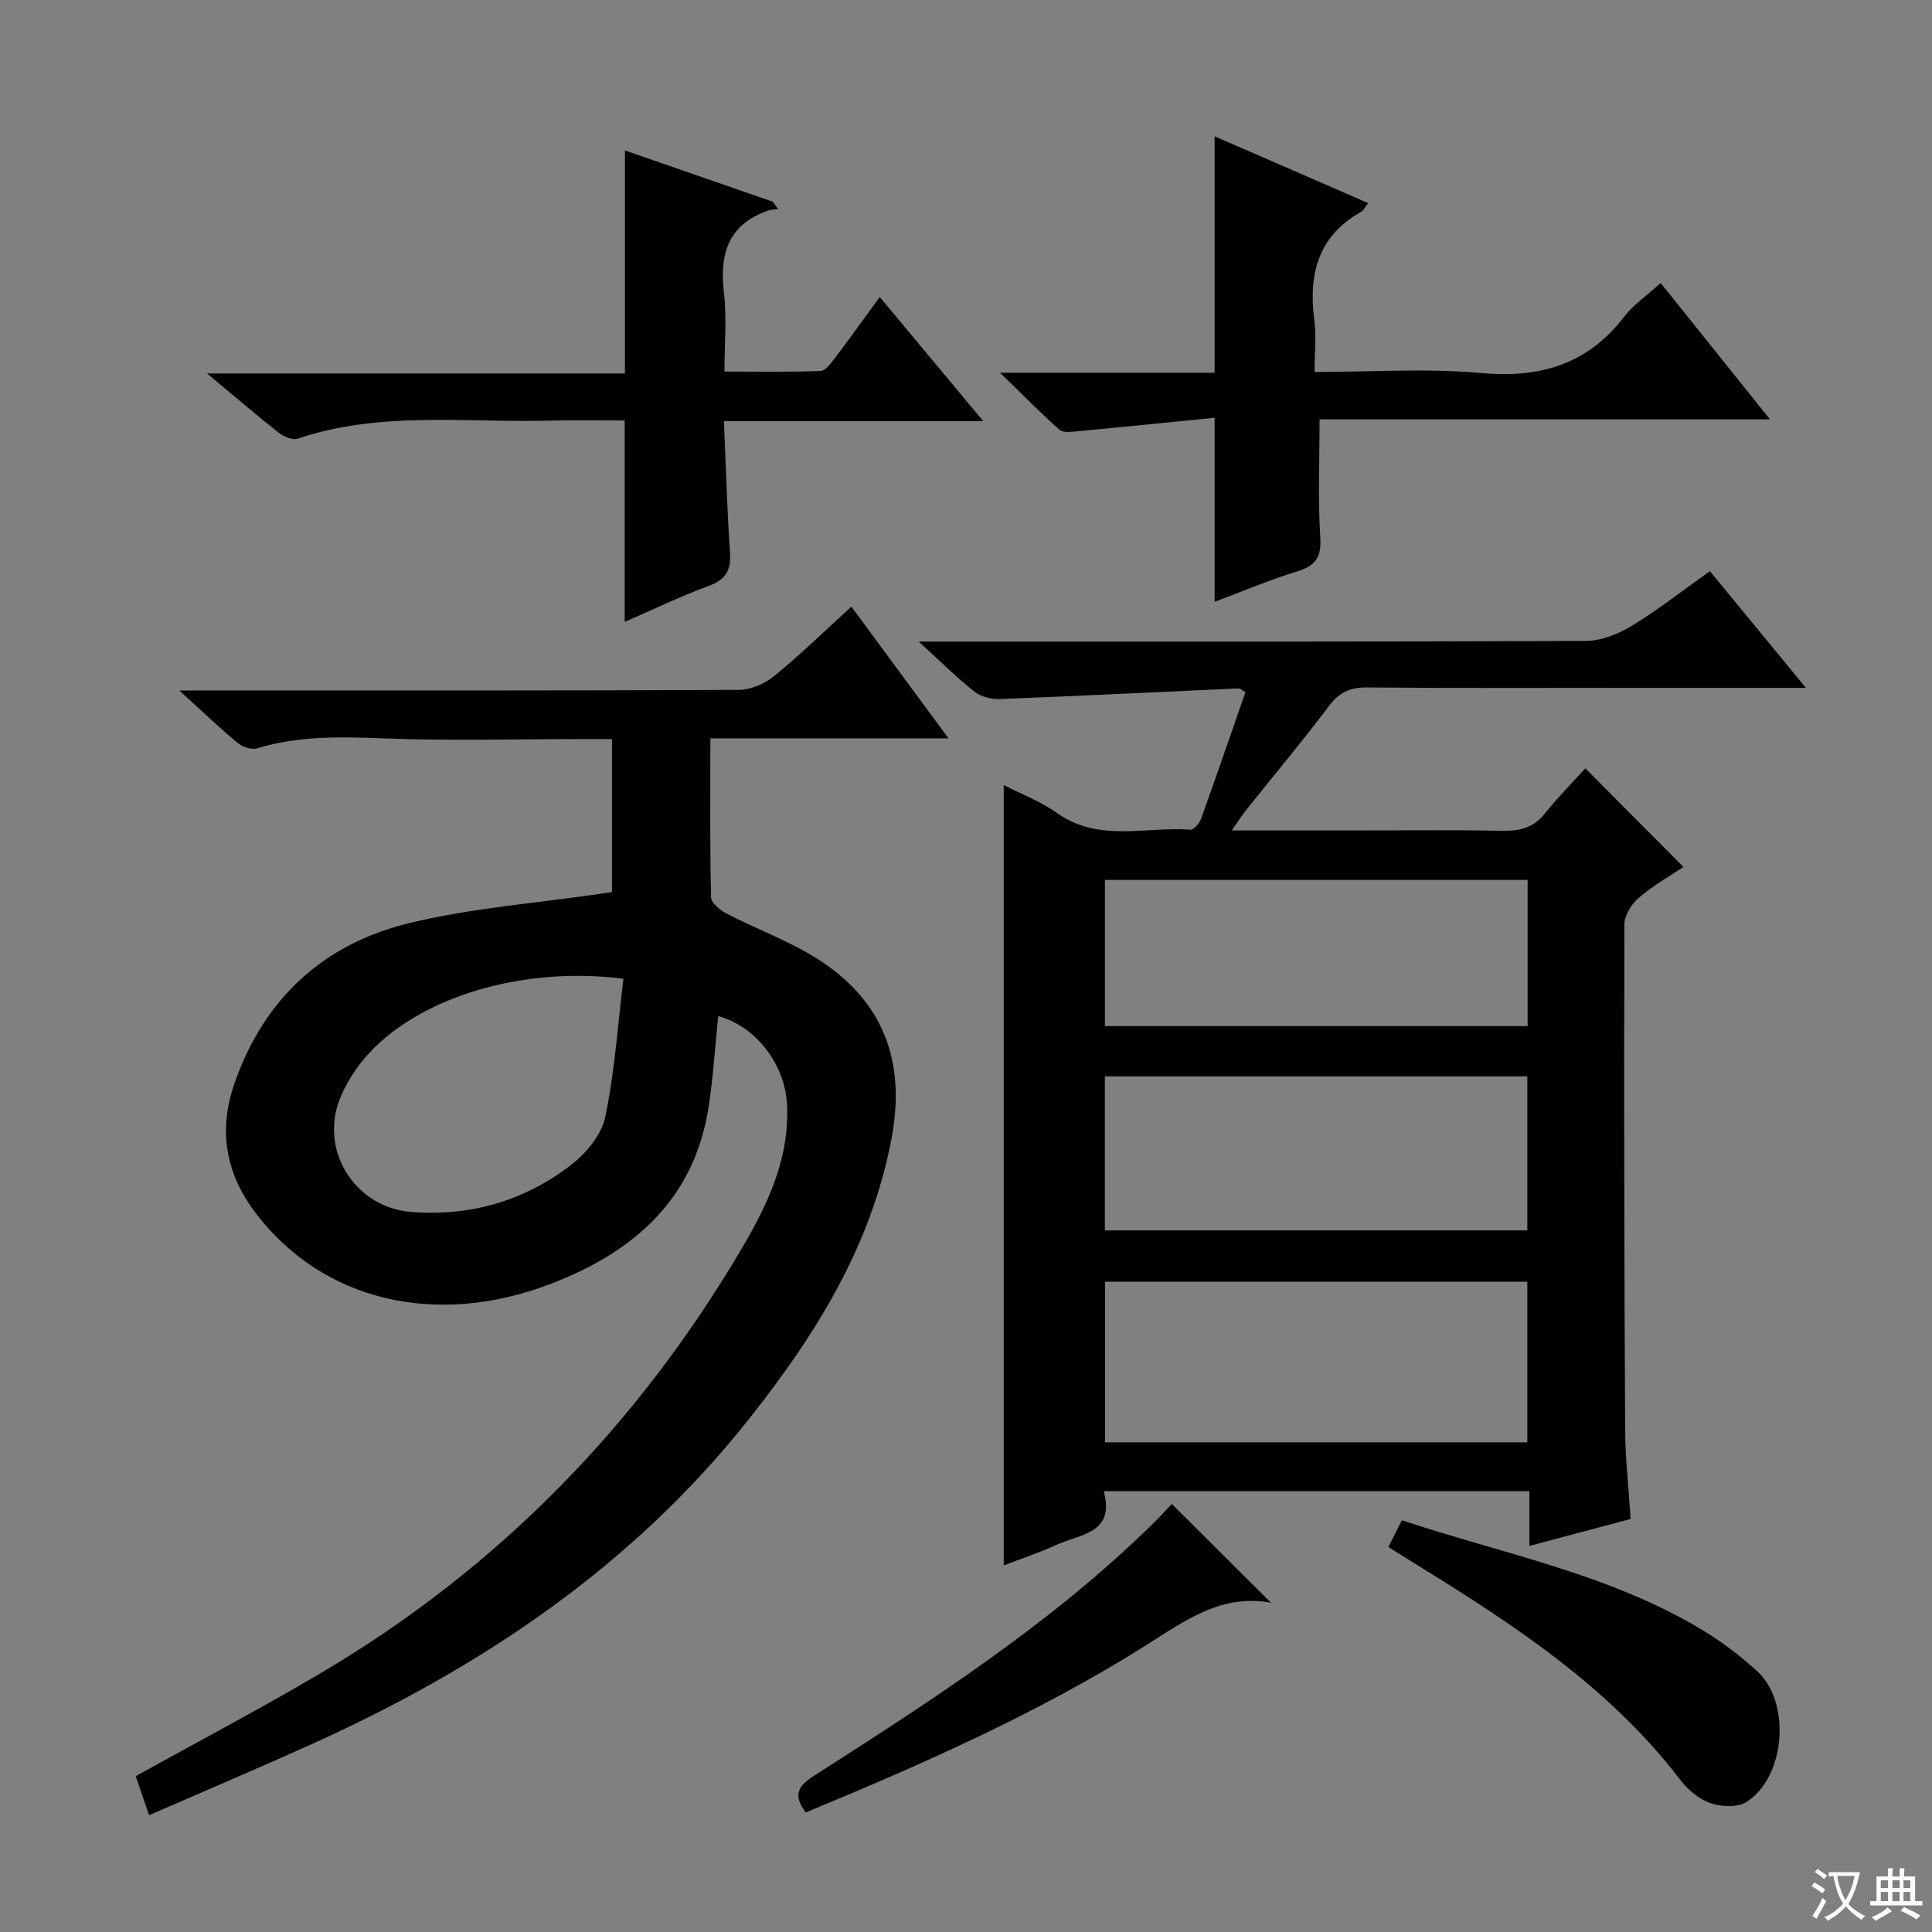 <svg enable-background="new 0 0 400 400" viewBox="0 0 400 400" xmlns="http://www.w3.org/2000/svg"><rect x="0" y="0" width="400" height="400" fill="#808080" stroke="none"/><path d="m377.9 391.2c-.2.3-.4.5-.6.8-.7-.6-1.4-1-2.2-1.5.2-.3.4-.5.5-.8.6.4 1.4.8 2.3 1.5zm-1.8 6.1c-.2-.2-.5-.4-.9-.6.4-.6.8-1.2 1.2-1.9s.7-1.3.9-1.9c.3.3.5.5.8.7-.7 1.3-1.4 2.6-2 3.7zm2.2-9c-.3.3-.5.5-.6.8-.6-.6-1.3-1.1-2-1.5.3-.3.5-.5.6-.7.6.5 1.3.9 2 1.4zm.3.2v-.9h2 4.5c-.3 1.3-.6 2.5-1 3.6s-.9 2.1-1.4 3c.4.5 1 1 1.6 1.4s1.2.8 1.9 1.1c-.3.2-.5.4-.8.8-.4-.3-1-.7-1.6-1.2s-1.2-1.1-1.6-1.6c-.5.6-1.1 1.1-1.7 1.6s-1.4.9-2.1 1.4c-.1-.3-.3-.5-.7-.8.6-.2 1.2-.5 1.9-1s1.4-1.1 2-1.8c-.5-.8-.9-1.6-1.2-2.5s-.6-2-.8-3.2c-.4.1-.7.1-1 .1zm2.5 2.7c.3 1 .7 1.7 1 2.2.3-.5.6-1.1 1-2s.6-1.9.9-3h-3.2-.4c.1.9.3 1.8.7 2.8z" fill="#fafbfa"/><path d="m396.5 388.5v1.5 3.6h1.5v.9c-.4 0-1 0-1.7 0h-7.9c-.5 0-.9 0-1.2 0v-.9h1.3v-3.5c0-.7 0-1.2 0-1.6h2.4c0-.8 0-1.4 0-1.7h1c0 .3-.1.8-.1 1.7h1.5c0-.8 0-1.4 0-1.7h1c0 .3-.1.9-.1 1.7zm-8.2 9.2c-.2-.3-.5-.5-.8-.8.8-.3 1.4-.6 1.9-.9s1-.7 1.4-1.1c.3.3.6.5.9.8-1.6 1-2.8 1.6-3.4 2zm2.6-6.8v-1.6h-1.5v1.6zm0 2.7v-1.9h-1.5v1.9zm2.4-2.7v-1.6h-1.5v1.6zm0 2.7v-1.9h-1.5v1.9zm.2 2 .7-.8c.4.2.9.5 1.6.8s1.3.7 1.8 1c-.3.3-.5.5-.8.8-.4-.3-1.5-1-3.3-1.8zm2-4.7v-1.6h-1.4v1.6zm0 2.7v-1.9h-1.4v1.9z" fill="#fafbfa"/><g fill="#010000"><path d="m373.89 142.41c-12.14 0-22.8 0-33.45 0-19.16 0-38.32.09-57.48-.08-3.54-.03-5.75 1.08-7.88 3.92-5.5 7.31-11.39 14.33-17.1 21.49-.89 1.11-1.65 2.32-2.98 4.2h25.13c10.33 0 20.66-.14 30.99.07 3.6.07 6.38-.66 8.71-3.56 2.7-3.36 5.74-6.45 8.39-9.38 7.12 7.16 13.53 13.6 20.31 20.42-2.84 1.91-6.31 3.86-9.26 6.4-1.5 1.29-2.96 3.65-2.96 5.53-.1 34.82-.03 69.64.16 104.45.03 6.11.72 12.22 1.13 18.62-6.87 1.83-13.56 3.61-20.96 5.58 0-3.93 0-7.48 0-11.34-29.56 0-58.47 0-88.13 0 2.45 8.78-4.92 8.88-9.85 11.14-3.59 1.64-7.36 2.88-10.85 4.23 0-53.92 0-107.58 0-161.56 3.52 1.81 7.59 3.34 11.02 5.78 8.68 6.17 18.39 2.76 27.64 3.46.69.05 1.85-1.29 2.18-2.2 3.14-8.71 6.14-17.48 9.21-26.28-.65-.35-1.08-.79-1.49-.77-16.42.73-32.84 1.56-49.26 2.2-1.78.07-3.98-.45-5.34-1.52-3.65-2.87-6.95-6.18-11.56-10.38h6.11c43.99 0 87.97.06 131.95-.13 3.2-.01 6.72-1.39 9.51-3.09 5.5-3.34 10.59-7.35 16.24-11.36 6.47 7.88 12.74 15.49 19.87 24.16zm-57.67 122.95c-29.34 0-58.37 0-87.44 0v33.26h87.44c0-11.1 0-22 0-33.26zm-87.47-10.62h87.47c0-10.73 0-21.27 0-31.89-29.39 0-58.41 0-87.47 0zm.01-72.56v30.27h87.52c0-10.28 0-20.18 0-30.27-29.25 0-58.17 0-87.52 0z"/><path d="m30.86 375.82c-1.13-3.31-1.97-5.77-2.76-8.09 12.94-7.18 25.87-13.98 38.43-21.4 36.58-21.63 65.36-51.12 86.93-87.65 5.43-9.2 10.05-18.81 9.48-30.01-.43-8.34-6.41-16.16-14.24-18.31-.64 6.22-1.02 12.47-1.96 18.64-2.93 19.24-15.39 30.14-32.64 36.78-23.88 9.19-47.4 3.54-61.22-14.71-6.21-8.2-7.7-17.08-4.33-26.78 6.12-17.6 18.51-28.92 36.29-33.2 13-3.13 26.52-4.13 39.81-6.09.62-.09 1.25-.2 2.06-.32 0-10.43 0-20.7 0-31.67-1.87 0-3.63 0-5.39 0-14 0-28.01.39-41.98-.14-8.85-.34-17.52-.56-26.09 2.06-1.14.35-3.02-.26-4.01-1.08-3.81-3.16-7.39-6.6-12.13-10.9h6.4c36.49 0 72.98.06 109.46-.12 2.48-.01 5.38-1.28 7.34-2.88 5.4-4.4 10.4-9.28 15.96-14.35 6.64 9 13.09 17.75 20.11 27.27-16.78 0-32.77 0-49.31 0 0 11.38-.11 22.16.15 32.93.03 1.18 1.95 2.7 3.33 3.41 6.18 3.19 12.84 5.61 18.68 9.31 13.59 8.62 18.33 21.11 15.39 36.96-4.17 22.46-15.79 40.98-29.71 58.51-24.21 30.49-55.45 51.35-90.47 67.16-10.86 4.89-21.84 9.55-33.58 14.67zm98.21-173.17c-14.75-1.93-30.2.8-41.68 7.07-7.32 4-13.36 9.39-16.77 17.15-4.78 10.89 2.61 23.1 14.5 24.05 12.25.97 23.46-2.29 33.12-9.74 3.11-2.4 6.28-6.19 7.05-9.84 1.97-9.31 2.59-18.9 3.78-28.69z"/><path d="m251.47 124.6c0-12.78 0-24.86 0-38.11-9.52.95-19.02 1.92-28.54 2.82-1.2.11-2.87.3-3.6-.35-3.91-3.49-7.6-7.24-12.28-11.79h44.42c0-16.38 0-32.39 0-48.95 10.59 4.61 21.05 9.15 31.8 13.83-.69.86-.97 1.52-1.47 1.8-8.89 5-10.91 12.86-9.7 22.32.44 3.4.07 6.9.07 10.84 11.84 0 23.2-.8 34.39.22 12.22 1.11 22.04-1.72 29.67-11.61 1.98-2.57 4.81-4.5 7.59-7.03 7.44 9.28 14.71 18.35 22.63 28.23-31.72 0-62.67 0-93.25 0 0 8.61-.36 16.54.15 24.41.27 4.18-1 5.91-4.83 7.09-5.68 1.73-11.18 4.08-17.05 6.28z"/><path d="m203.57 87.19c-18.53 0-35.79 0-53.69 0 .41 9.31.64 18.24 1.26 27.14.26 3.73-.84 5.67-4.45 6.99-5.88 2.16-11.53 4.91-17.35 7.44 0-14.06 0-27.59 0-41.7-5.01 0-10.13-.12-15.24.02-17.55.49-35.31-2.06-52.51 3.75-1.07.36-2.9-.47-3.94-1.29-4.69-3.7-9.23-7.6-14.78-12.22h86.52c0-15.68 0-30.72 0-46.17 10.11 3.5 20.37 7.06 30.63 10.62.36.51.72 1.02 1.09 1.53-.68.09-1.39.07-2.02.28-8.37 2.87-10.17 9.04-9.2 17.15.61 5.09.11 10.3.11 16.2 6.73 0 13.31.14 19.88-.13 1.09-.04 2.26-1.73 3.13-2.87 3-3.95 5.88-7.99 9.13-12.44 7.08 8.5 13.83 16.59 21.43 25.7z"/><path d="m287.45 320.3c.99-1.96 1.79-3.55 2.79-5.54 21.05 6.98 42.88 11.1 62.03 22.61 4.1 2.46 8 5.4 11.53 8.63 7.1 6.48 5.86 22.02-2.27 27.11-1.85 1.16-5.19.97-7.42.2-2.36-.82-4.65-2.75-6.21-4.79-14.64-19.15-34.33-32.07-54.45-44.48-1.82-1.14-3.64-2.28-6-3.74z"/><path d="m242.6 311.38c7.02 6.99 13.78 13.71 20.59 20.49.19-.27.08-.02.01-.03-10.3-1.93-17.85 3.69-25.91 8.78-22.24 14.03-46.24 24.59-70.47 34.63-2.54-3.42-1.86-5.31 1.64-7.55 24.64-15.76 49.24-31.6 70.25-52.25 1.54-1.5 2.97-3.1 3.89-4.07z"/></g></svg>